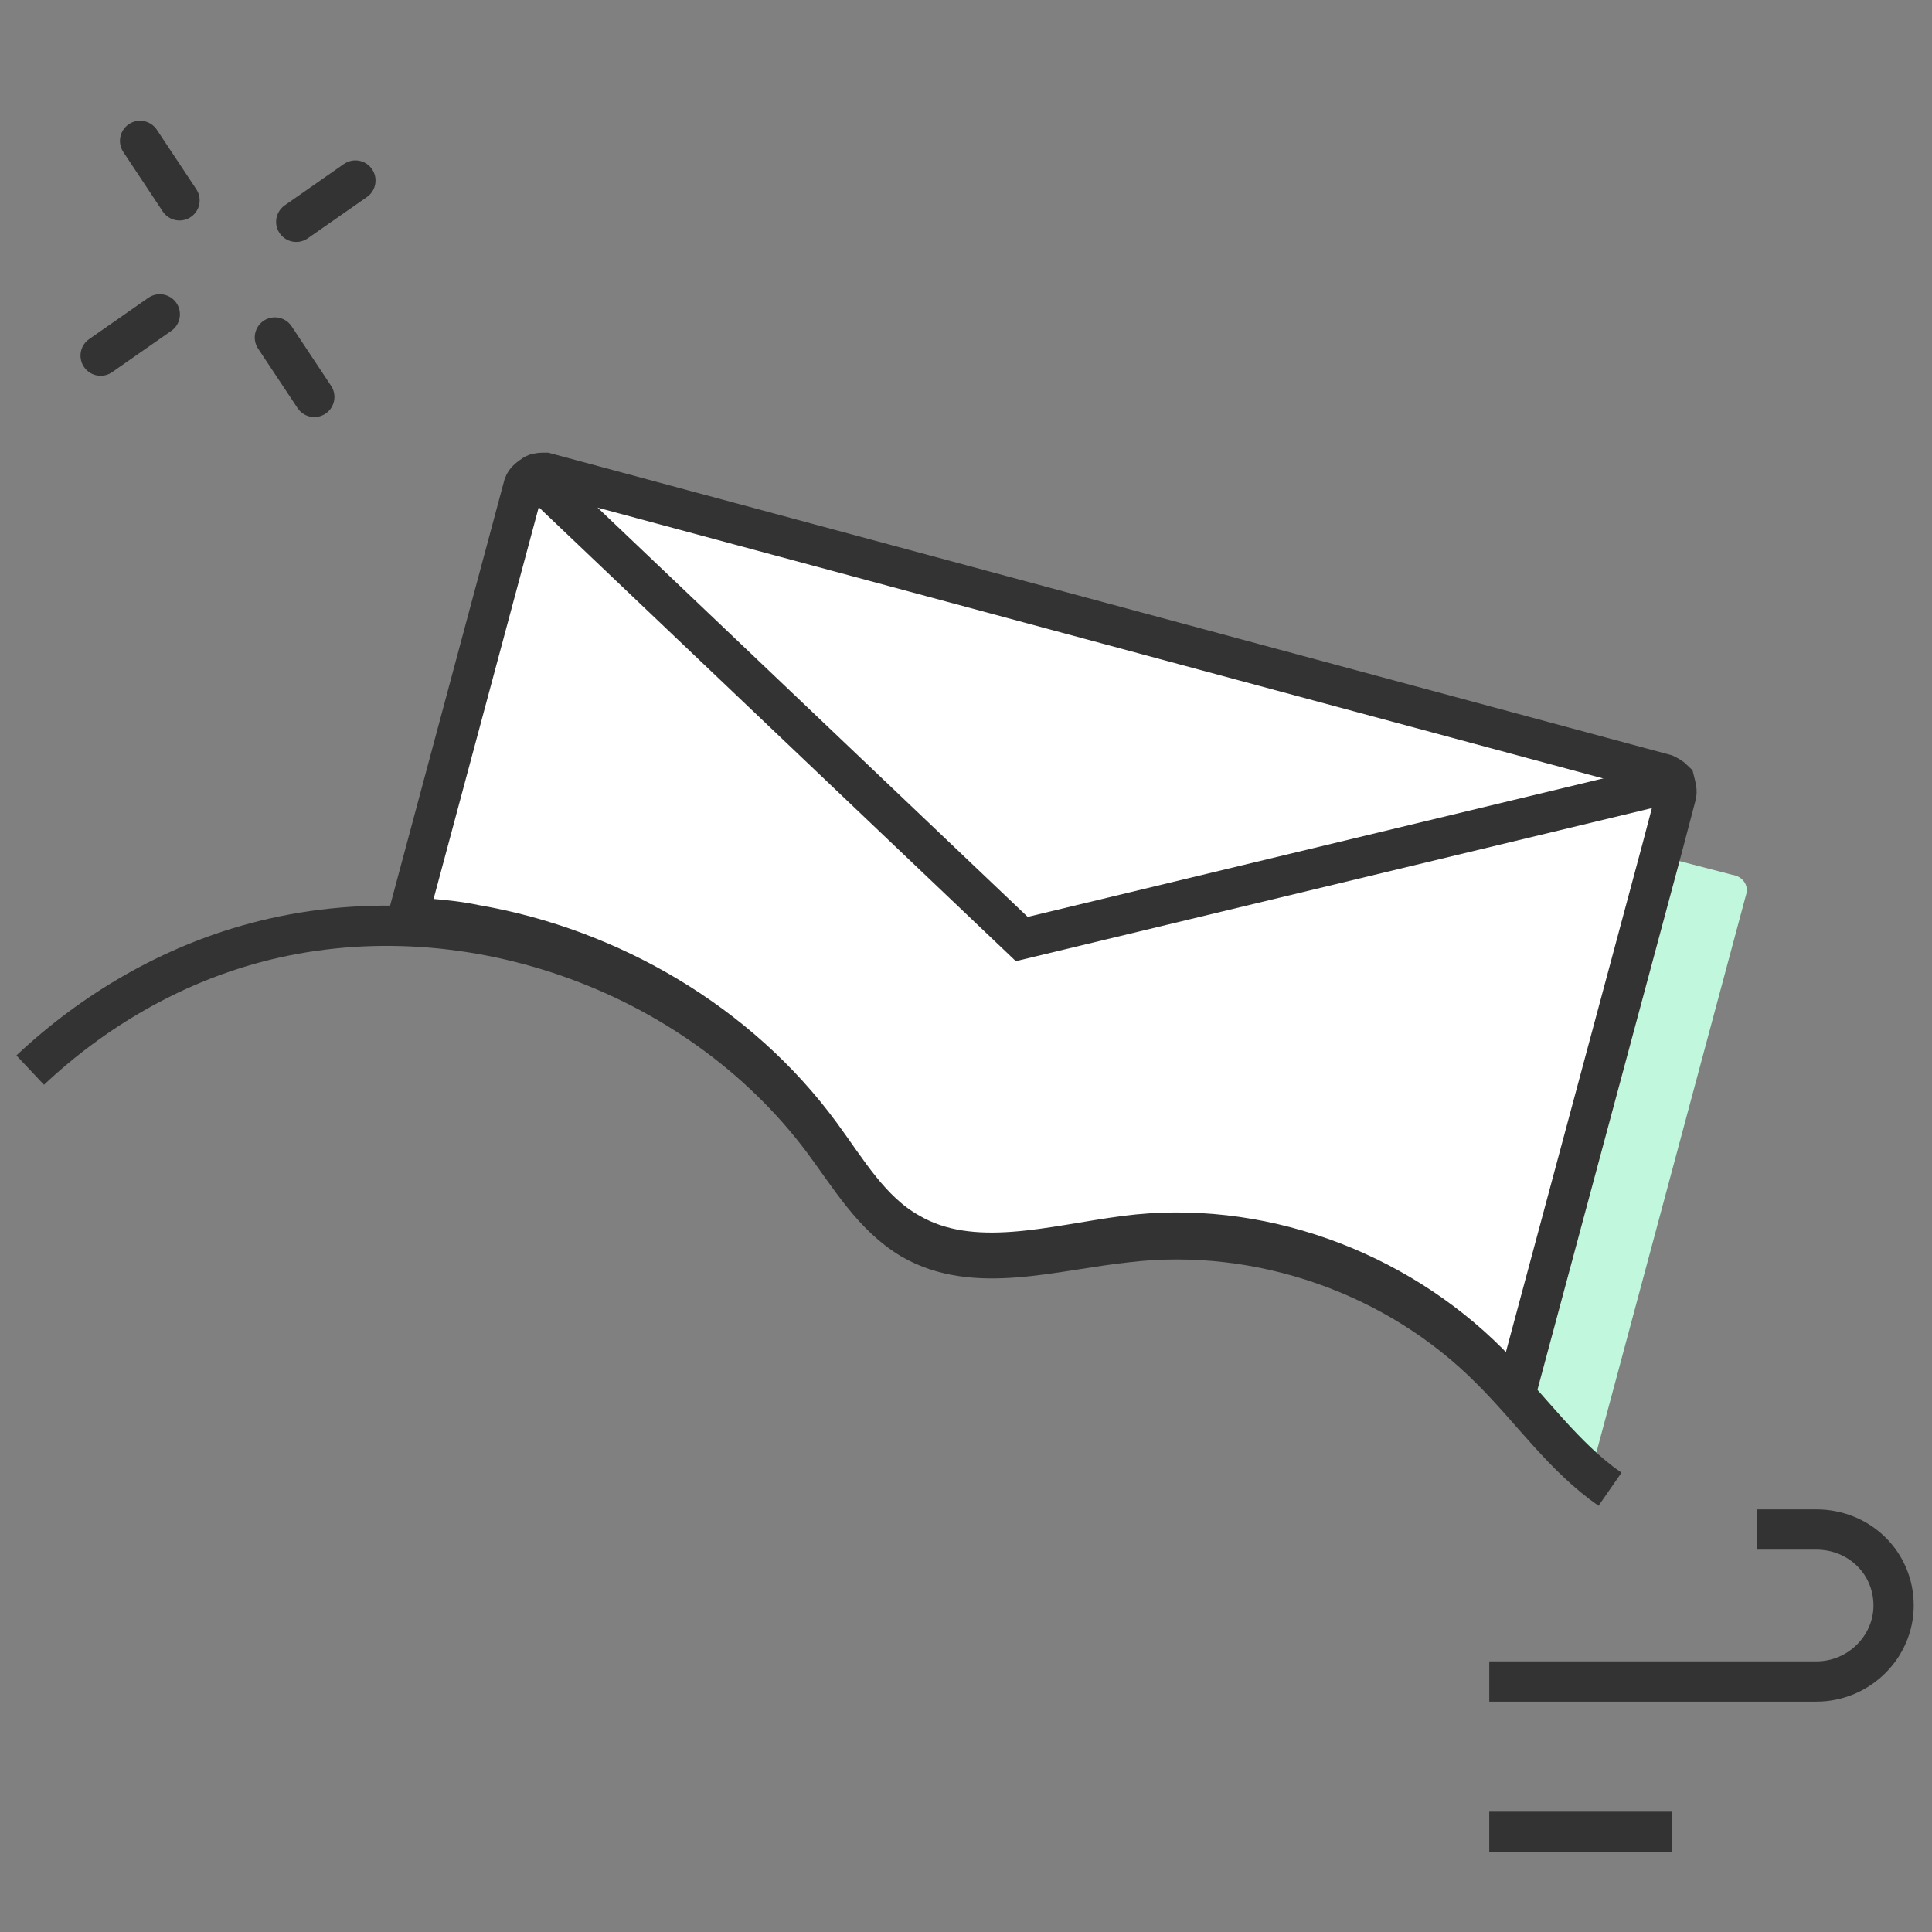 <svg width="96" height="96" viewBox="0 0 96 96" fill="none" xmlns="http://www.w3.org/2000/svg">
<rect x="0" y="0" width="96" height="96" fill="#808080" stroke="none"/>
<path d="M86.758 44.47L79.151 72.814C78.229 71.888 77.384 70.883 76.462 69.879C76.001 69.416 75.617 68.875 75.156 68.412C70.469 63.701 63.63 61.23 57.099 62.079C53.487 62.542 49.492 63.778 46.341 61.925C44.42 60.843 43.268 58.835 41.962 57.059C37.889 51.498 31.512 47.791 24.827 46.633L29.514 29.101C29.668 28.638 30.052 28.406 30.513 28.483L32.818 29.101L77.384 41.149L83.685 42.848L86.067 43.466C86.605 43.544 86.912 44.007 86.758 44.47Z" fill="#C0F7DD"/>
<path d="M83.273 39.555L82.582 42.181L75.359 69.057C75.359 69.135 75.359 69.135 75.282 69.212C74.821 68.748 74.437 68.208 73.976 67.744C69.288 63.033 62.45 60.562 55.919 61.411C52.307 61.875 48.312 63.111 45.161 61.257C43.24 60.176 42.088 58.168 40.781 56.391C36.709 50.831 30.331 47.123 23.646 45.965C22.571 45.733 21.418 45.656 20.265 45.579L26.028 24.109C26.105 23.877 26.336 23.722 26.566 23.568C26.72 23.491 26.95 23.491 27.104 23.491L82.735 38.474C82.889 38.551 83.043 38.628 83.196 38.782C83.273 39.092 83.35 39.323 83.273 39.555Z" fill="white" stroke="#333333" stroke-width="2"/>
<path d="M83.504 38.783L50.77 46.66L26.259 23.336" stroke="#333333" stroke-width="2"/>
<path d="M74 83.553H90.254C92.377 83.553 94.092 81.829 94.092 79.776C94.092 77.642 92.377 76 90.254 76H87.313" stroke="#333333" stroke-width="2" stroke-miterlimit="10"/>
<path d="M74 91.023H83.066" stroke="#333333" stroke-width="2" stroke-miterlimit="10"/>
<path d="M80 74C77.696 72.399 76.084 70.035 74.087 68.052C69.403 63.324 62.569 60.96 56.042 61.723C52.357 62.104 48.44 63.4 45.292 61.57C43.373 60.426 42.221 58.444 40.915 56.69C34.542 48.149 22.87 44.108 12.658 46.853C8.484 47.975 4.656 50.205 1.5 53.173" stroke="#333333" stroke-width="2" stroke-miterlimit="10"/>
<path d="M6.96 7L8.92 9.955" stroke="#333333" stroke-width="2" stroke-miterlimit="10" stroke-linecap="round"/>
<path d="M13.658 16.769L15.618 19.724" stroke="#333333" stroke-width="2" stroke-miterlimit="10" stroke-linecap="round"/>
<path d="M5 17.672L7.94 15.62" stroke="#333333" stroke-width="2" stroke-miterlimit="10" stroke-linecap="round"/>
<path d="M14.72 11.023L17.66 8.97" stroke="#333333" stroke-width="2" stroke-miterlimit="10" stroke-linecap="round"/>
</svg>
